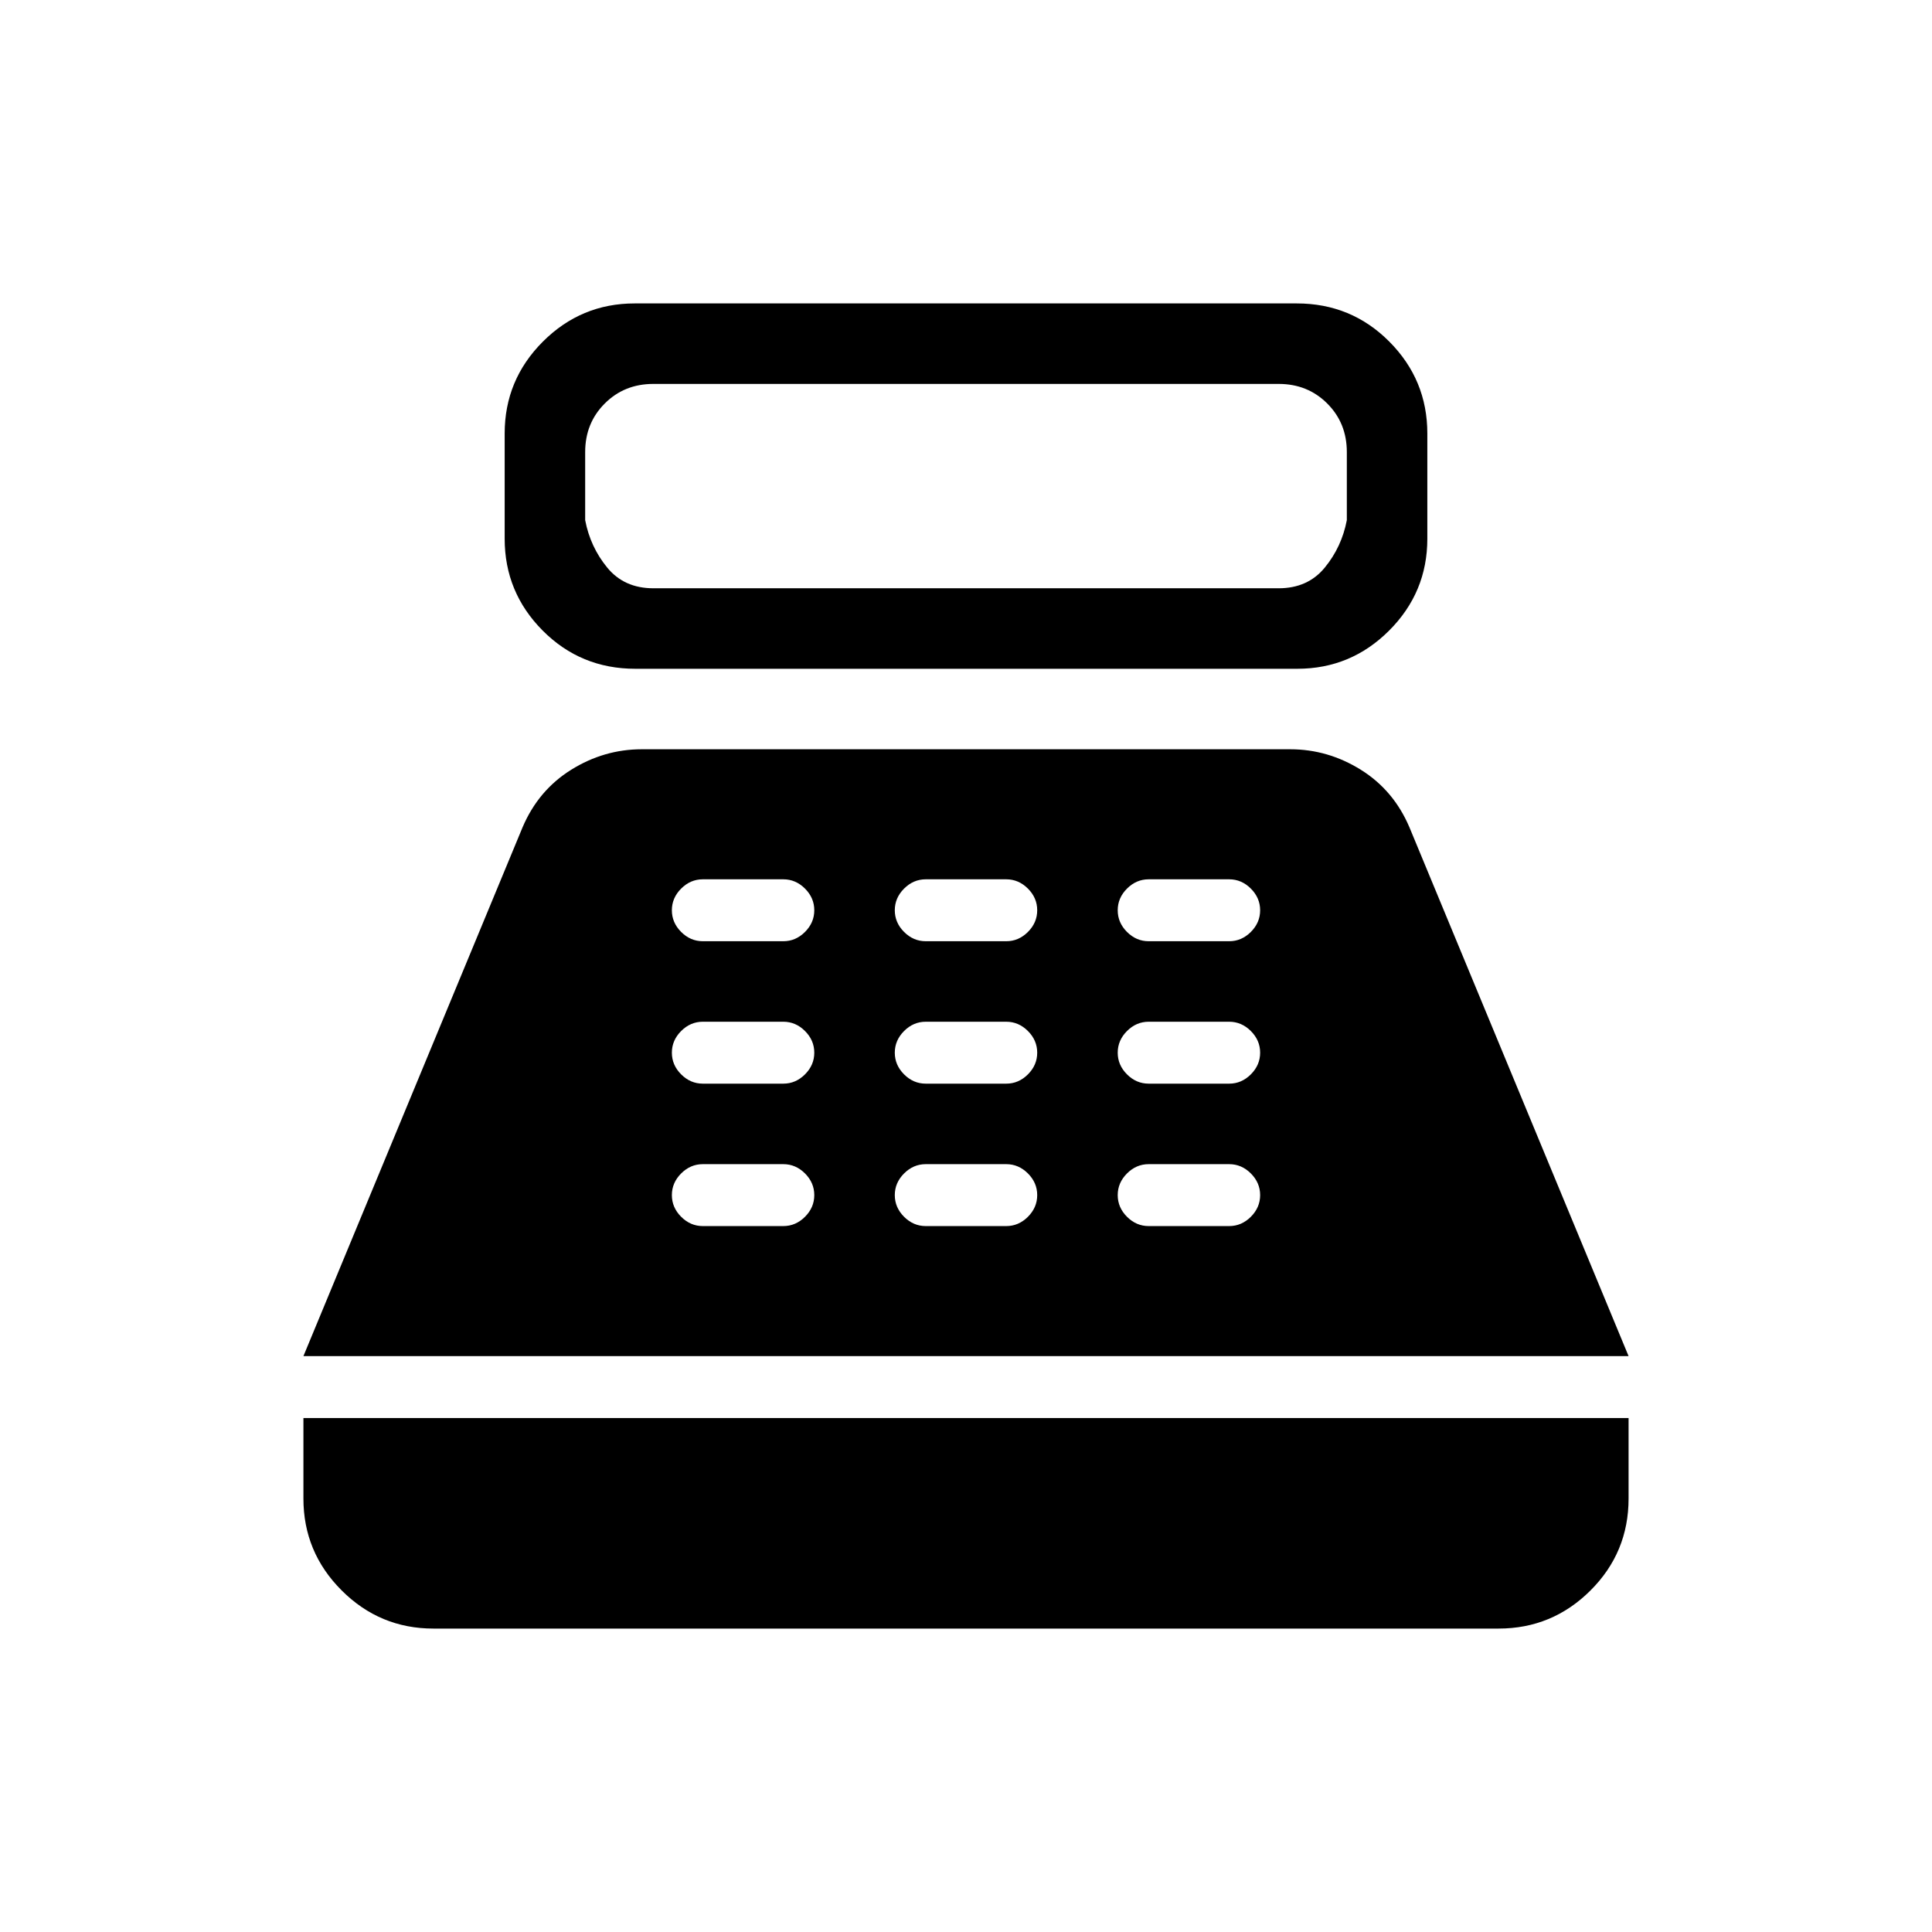 <svg xmlns="http://www.w3.org/2000/svg" height="24" viewBox="0 -960 960 960" width="24" fill="currentColor"><path d="M315.676-627.692q-27.138 0-46.022-18.981-18.885-18.981-18.885-45.635v-52.308q0-26.654 18.981-45.634 18.981-18.981 45.634-18.981h328.94q27.138 0 46.022 18.981 18.885 18.98 18.885 45.634v52.308q0 26.654-18.981 45.635-18.981 18.981-45.634 18.981h-328.94Zm8.939-40.001h310.77q14.461 0 22.884-10.269t10.962-23.577v-33.846q0-14.384-9.731-24.115-9.731-9.731-24.115-9.731h-310.77q-14.384 0-24.115 9.731-9.731 9.731-9.731 24.115v33.846q2.539 13.308 10.962 23.577 8.423 10.269 22.884 10.269ZM215.384-150.769q-26.654 0-45.634-18.981-18.981-18.98-18.981-45.634v-40h658.462v40q0 26.846-18.981 45.731-18.98 18.884-45.634 18.884H215.384Zm-64.615-135.385 108.861-262.69q7.831-18.464 24.168-28.656t35.125-10.192h322.154q18.788 0 35.125 10.192t24.168 28.656l108.861 262.69H150.769Zm198.462-64.615h40q6.154 0 10.769-4.615 4.615-4.616 4.615-10.77T400-376.923q-4.615-4.615-10.769-4.615h-40q-6.154 0-10.77 4.615-4.615 4.615-4.615 10.769t4.615 10.77q4.616 4.615 10.77 4.615Zm0-70.769h40q6.154 0 10.769-4.616 4.615-4.615 4.615-10.769T400-447.692q-4.615-4.616-10.769-4.616h-40q-6.154 0-10.77 4.616-4.615 4.615-4.615 10.769t4.615 10.769q4.616 4.616 10.77 4.616Zm0-70.77h40q6.154 0 10.769-4.615t4.615-10.769q0-6.154-4.615-10.77-4.615-4.615-10.769-4.615h-40q-6.154 0-10.77 4.615-4.615 4.616-4.615 10.77t4.615 10.769q4.616 4.615 10.77 4.615ZM460-350.769h40q6.154 0 10.769-4.615 4.616-4.616 4.616-10.77t-4.616-10.769q-4.615-4.615-10.769-4.615h-40q-6.154 0-10.769 4.615-4.616 4.615-4.616 10.769t4.616 10.77q4.615 4.615 10.769 4.615Zm0-70.769h40q6.154 0 10.769-4.616 4.616-4.615 4.616-10.769t-4.616-10.769q-4.615-4.616-10.769-4.616h-40q-6.154 0-10.769 4.616-4.616 4.615-4.616 10.769t4.616 10.769q4.615 4.616 10.769 4.616Zm0-70.77h40q6.154 0 10.769-4.615 4.616-4.615 4.616-10.769t-4.616-10.77q-4.615-4.615-10.769-4.615h-40q-6.154 0-10.769 4.615-4.616 4.616-4.616 10.77t4.616 10.769q4.615 4.615 10.769 4.615Zm110.769 141.539h40q6.154 0 10.77-4.615 4.615-4.616 4.615-10.77t-4.615-10.769q-4.616-4.615-10.77-4.615h-40q-6.154 0-10.769 4.615t-4.615 10.769q0 6.154 4.615 10.77 4.615 4.615 10.769 4.615Zm0-70.769h40q6.154 0 10.77-4.616 4.615-4.615 4.615-10.769t-4.615-10.769q-4.616-4.616-10.77-4.616h-40q-6.154 0-10.769 4.616-4.615 4.615-4.615 10.769T560-426.154q4.615 4.616 10.769 4.616Zm0-70.77h40q6.154 0 10.77-4.615 4.615-4.615 4.615-10.769t-4.615-10.77q-4.616-4.615-10.77-4.615h-40q-6.154 0-10.769 4.615-4.615 4.616-4.615 10.77T560-496.923q4.615 4.615 10.769 4.615Z"/></svg>
